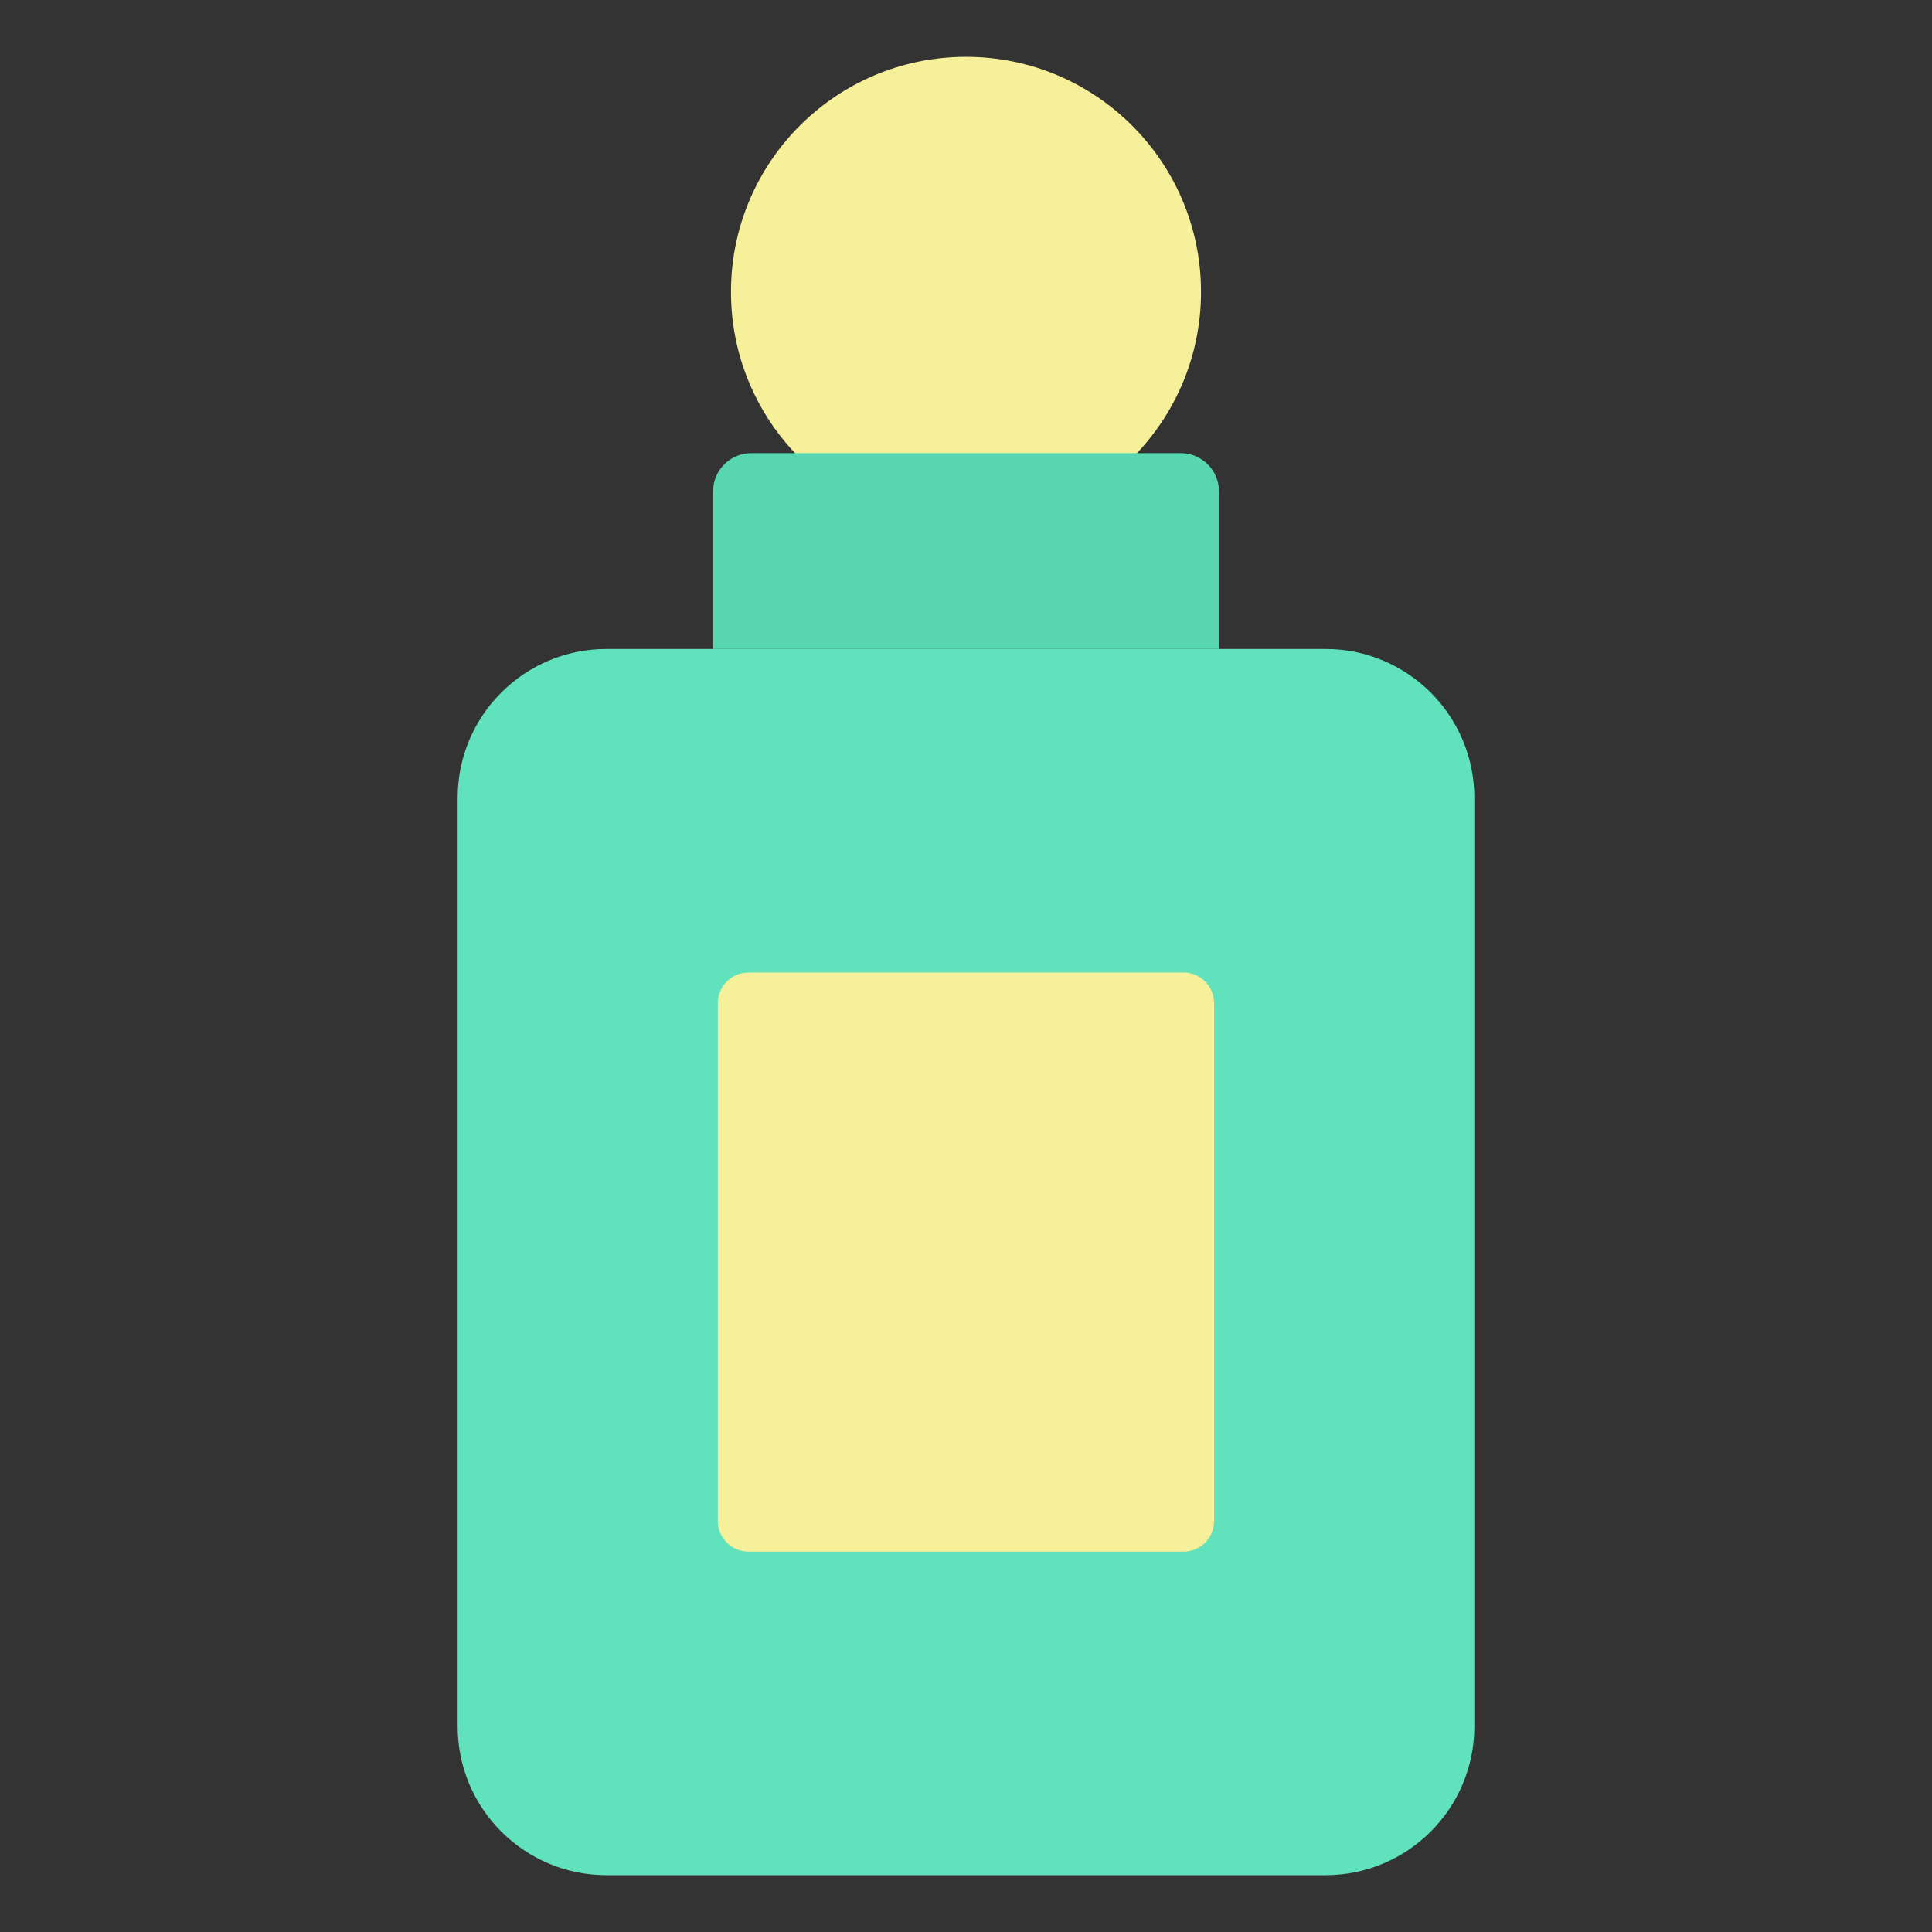 <?xml version="1.0" encoding="utf-8"?>
<!-- Generator: Adobe Illustrator 16.0.0, SVG Export Plug-In . SVG Version: 6.00 Build 0)  -->
<!DOCTYPE svg PUBLIC "-//W3C//DTD SVG 1.1//EN" "http://www.w3.org/Graphics/SVG/1.1/DTD/svg11.dtd">
<svg version="1.1" id="Capa_1" xmlns="http://www.w3.org/2000/svg" xmlns:xlink="http://www.w3.org/1999/xlink" x="0px" y="0px"
	 width="85px" height="85px" viewBox="0 0 85 85" enable-background="new 0 0 85 85" xml:space="preserve">
<rect x="0" y="0" width="85" height="85" fill="#333333" stroke="none"/>
<g>
	<path fill="#60E2BD" d="M64.865,35.1v40.854c0,3.615-2.934,6.547-6.549,6.547H26.684c-3.615,0-6.549-2.932-6.549-6.547V35.1
		c0-3.615,2.934-6.547,6.549-6.547h4.689h22.256h4.688C61.932,28.553,64.865,31.484,64.865,35.1z"/>
	<path fill="#F7F09A" d="M53.418,44.141v22.771c0,0.748-0.604,1.354-1.352,1.354H32.932c-0.746,0-1.352-0.605-1.352-1.354V44.141
		c0-0.748,0.605-1.354,1.352-1.354h19.135C52.814,42.787,53.418,43.393,53.418,44.141z"/>
	<path fill="#F7F09A" d="M42.502,2.5c5.709,0,10.338,4.631,10.338,10.342s-4.629,10.34-10.338,10.34
		c-5.713,0-10.342-4.629-10.342-10.34C32.159,7.131,36.788,2.5,42.502,2.5z"/>
	<path fill="#58D6AF" d="M53.629,21.617v6.936H31.373v-6.936c0-0.928,0.752-1.68,1.68-1.68H42.5h9.449
		C52.877,19.938,53.629,20.689,53.629,21.617z"/>
</g>
</svg>
